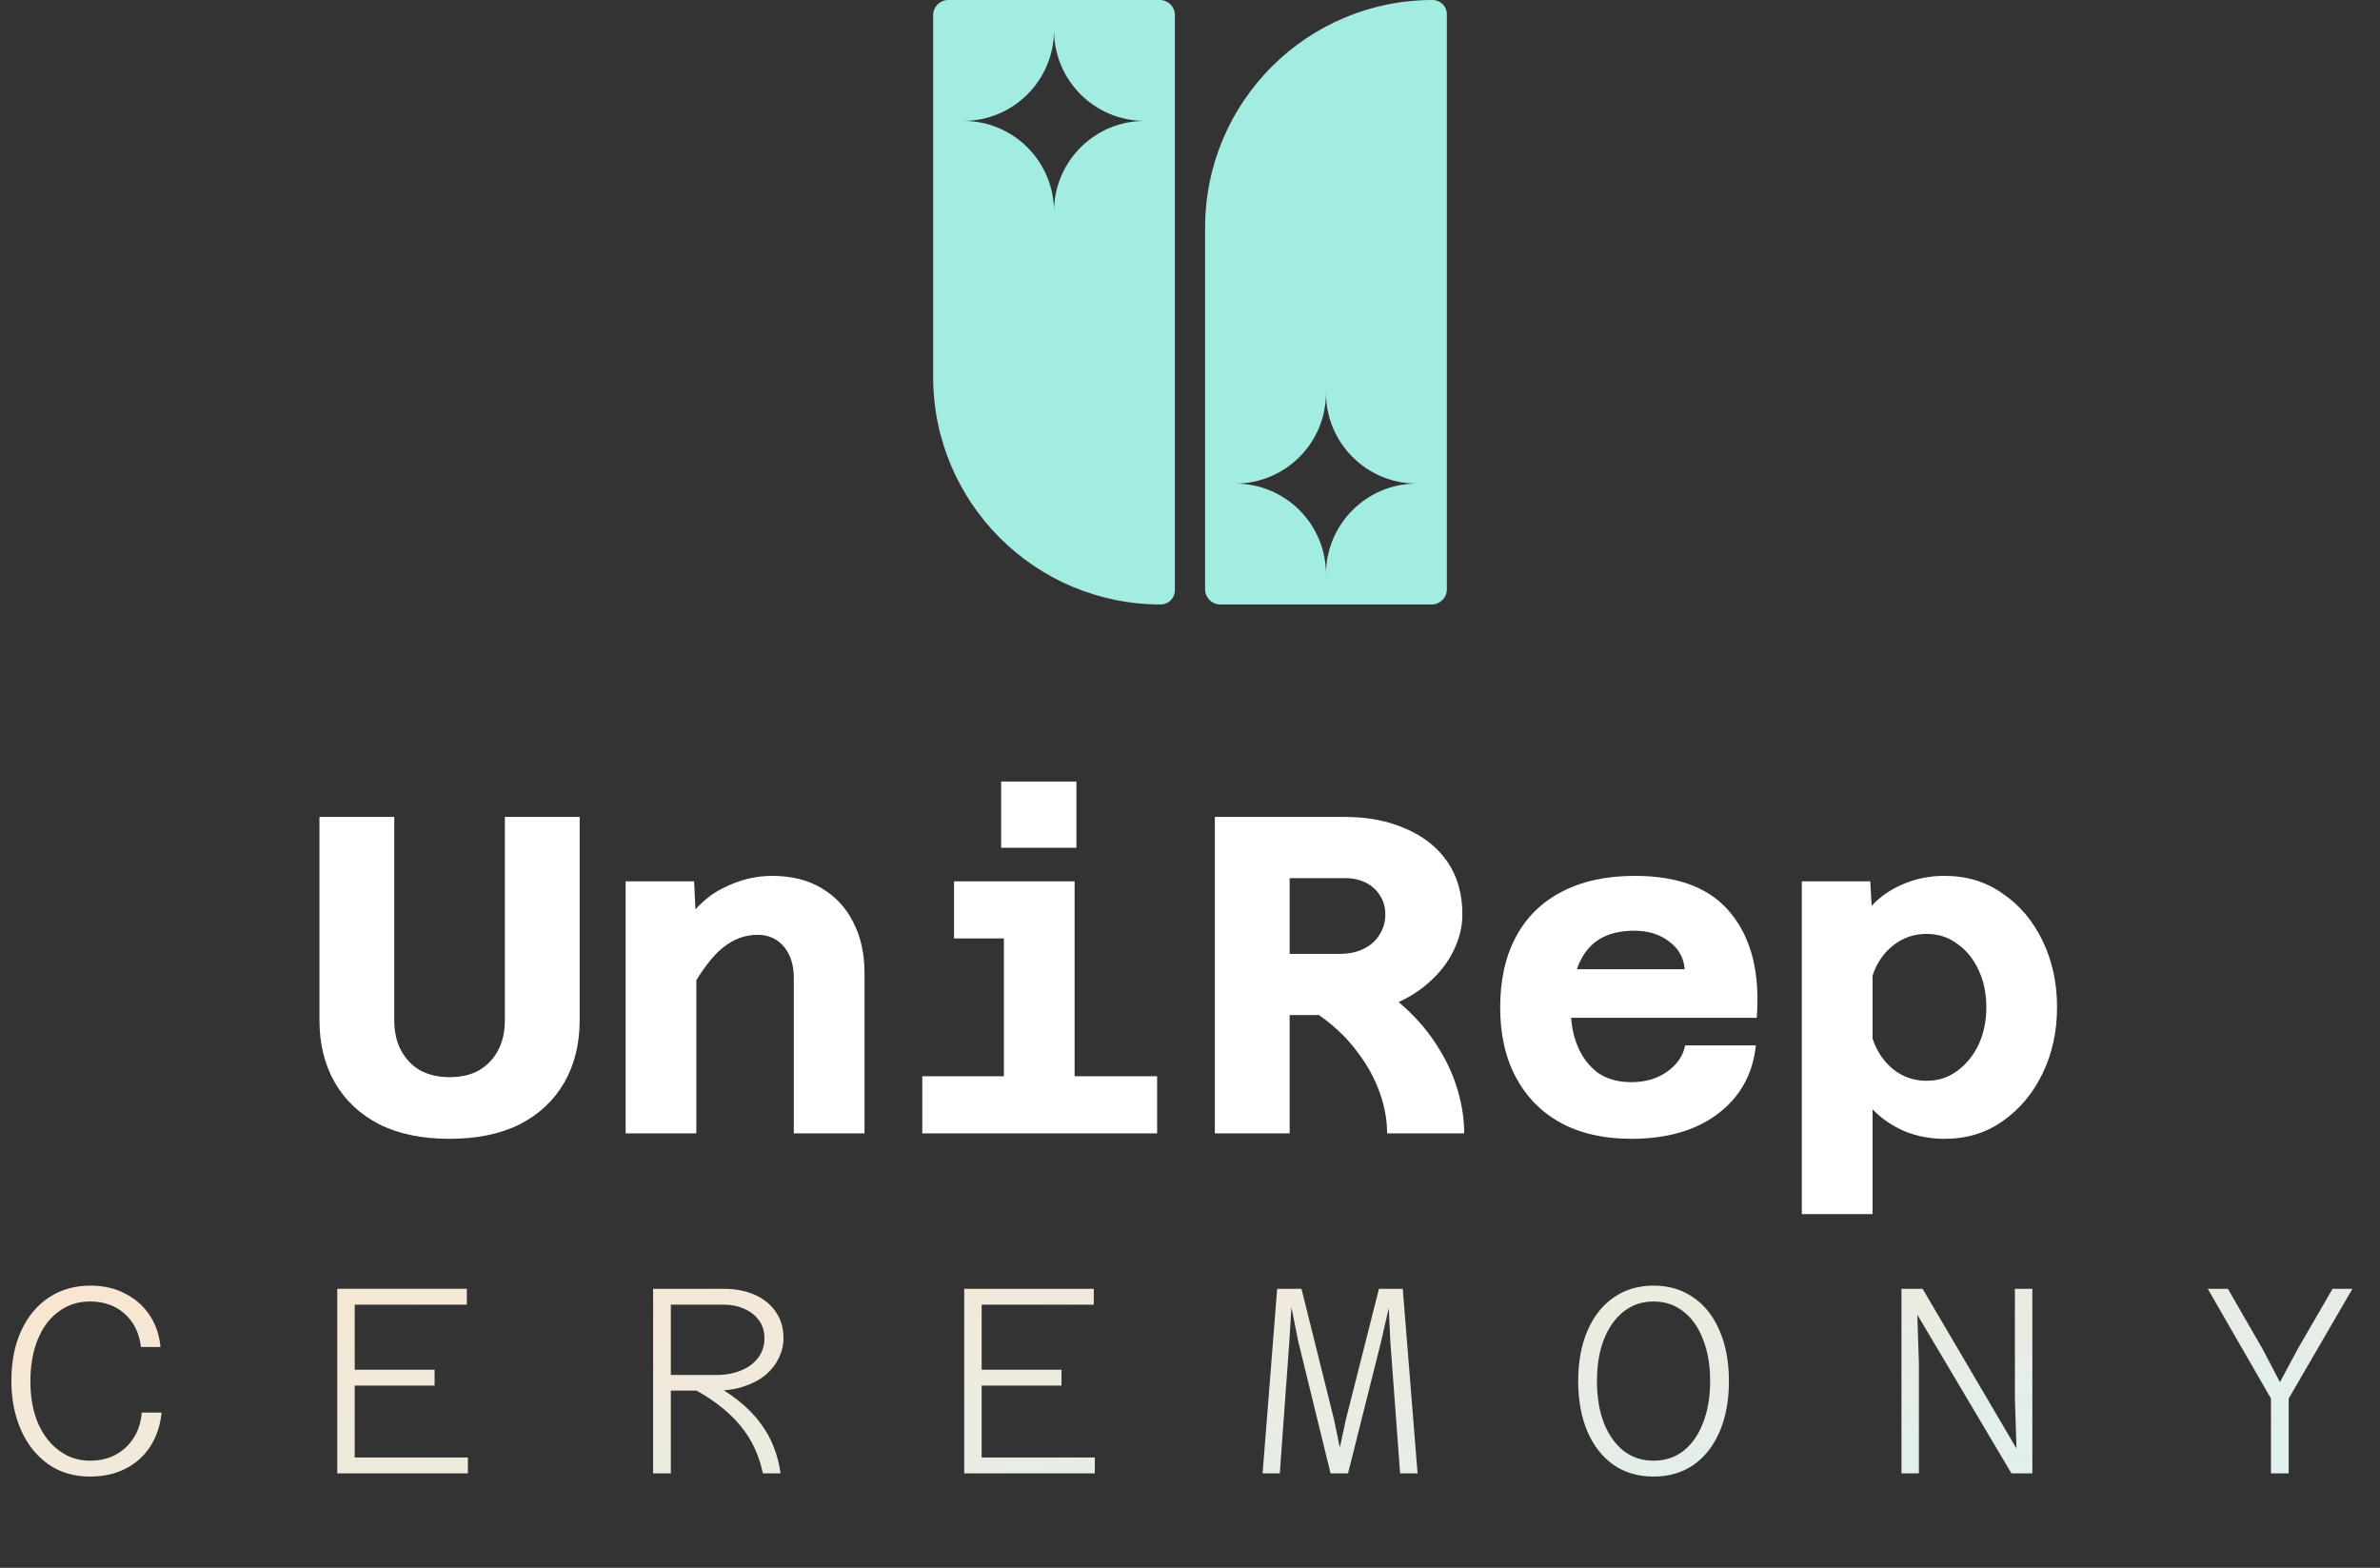 <svg width="126" height="83" viewBox="0 0 126 83" fill="none" xmlns="http://www.w3.org/2000/svg">
<rect x="0" y="0" width="126" height="83" fill="#333333" stroke="none"/>
<g clip-path="url(#clip0_3171_6399)">
<path fill-rule="evenodd" clip-rule="evenodd" d="M50.202 0C49.76 0 49.402 0.358 49.402 0.8V19.953C49.402 26.606 54.795 32 61.447 32C61.863 32 62.2 31.663 62.2 31.247V0.8C62.2 0.358 61.842 0 61.4 0H50.202ZM55.801 1.6C55.801 4.251 53.652 6.4 51.002 6.4C53.652 6.4 55.801 8.549 55.801 11.2C55.801 8.549 57.95 6.4 60.6 6.4C57.95 6.4 55.801 4.251 55.801 1.6Z" fill="#A3ECE1"/>
<path fill-rule="evenodd" clip-rule="evenodd" d="M64.6 32C64.158 32 63.8 31.642 63.8 31.2L63.8 12.047C63.8 5.394 69.193 5.81659e-07 75.846 0C76.262 -3.63537e-08 76.599 0.337 76.599 0.753L76.599 31.2C76.599 31.642 76.24 32 75.799 32H64.6ZM70.199 30.4C70.199 27.749 68.051 25.6 65.4 25.6C68.051 25.6 70.199 23.451 70.199 20.8C70.199 23.451 72.348 25.6 74.999 25.6C72.348 25.6 70.199 27.749 70.199 30.4Z" fill="#A3ECE1"/>
</g>
<path d="M23.8 60.288C22.344 60.288 21.104 60.032 20.08 59.52C19.056 58.992 18.272 58.256 17.728 57.312C17.184 56.368 16.912 55.264 16.912 54V43.248H20.872V54C20.872 54.624 20.992 55.16 21.232 55.608C21.472 56.056 21.808 56.408 22.24 56.664C22.688 56.904 23.208 57.024 23.8 57.024C24.408 57.024 24.928 56.904 25.36 56.664C25.792 56.408 26.128 56.056 26.368 55.608C26.608 55.16 26.728 54.624 26.728 54V43.248H30.688V54C30.688 55.264 30.416 56.368 29.872 57.312C29.328 58.256 28.544 58.992 27.52 59.52C26.496 60.032 25.256 60.288 23.8 60.288ZM42.025 60V51.768C42.025 51.08 41.849 50.528 41.497 50.112C41.145 49.696 40.681 49.488 40.105 49.488C39.449 49.488 38.841 49.712 38.281 50.16C37.737 50.592 37.161 51.344 36.553 52.416L36.025 49.248C36.633 48.208 37.369 47.472 38.233 47.04C39.097 46.592 39.977 46.368 40.873 46.368C41.897 46.368 42.769 46.584 43.489 47.016C44.225 47.448 44.785 48.048 45.169 48.816C45.569 49.584 45.769 50.488 45.769 51.528V60H42.025ZM33.121 60V46.656H36.745L36.865 49.032V60H33.121ZM53.147 60V46.656H56.891V60H53.147ZM48.827 60V56.976H61.259V60H48.827ZM50.507 49.68V46.656H55.019V49.68H50.507ZM53.003 44.88V41.376H56.987V44.88H53.003ZM67.172 53.736V50.496H70.94C71.42 50.496 71.836 50.408 72.188 50.232C72.556 50.056 72.836 49.808 73.028 49.488C73.236 49.168 73.34 48.808 73.34 48.408C73.34 48.024 73.244 47.688 73.052 47.4C72.876 47.112 72.628 46.888 72.308 46.728C71.988 46.568 71.62 46.488 71.204 46.488H67.172V43.248H71.204C72.42 43.248 73.492 43.456 74.42 43.872C75.364 44.272 76.1 44.856 76.628 45.624C77.156 46.392 77.42 47.32 77.42 48.408C77.42 49.064 77.26 49.712 76.94 50.352C76.636 50.976 76.188 51.544 75.596 52.056C75.02 52.568 74.316 52.976 73.484 53.28C72.668 53.584 71.74 53.736 70.7 53.736H67.172ZM64.316 60V43.248H68.276V60H64.316ZM73.436 60C73.436 59.296 73.308 58.584 73.052 57.864C72.796 57.128 72.42 56.432 71.924 55.776C71.444 55.104 70.844 54.496 70.124 53.952C69.404 53.408 68.572 52.968 67.628 52.632L72.02 51.744C72.948 52.208 73.756 52.76 74.444 53.4C75.132 54.04 75.7 54.728 76.148 55.464C76.612 56.2 76.956 56.96 77.18 57.744C77.404 58.512 77.516 59.264 77.516 60H73.436ZM86.358 60.288C84.918 60.288 83.677 60.008 82.638 59.448C81.614 58.888 80.822 58.088 80.261 57.048C79.701 56.008 79.421 54.768 79.421 53.328C79.421 51.872 79.701 50.624 80.261 49.584C80.822 48.544 81.629 47.752 82.686 47.208C83.757 46.648 85.046 46.368 86.549 46.368C88.901 46.368 90.606 47.04 91.662 48.384C92.734 49.712 93.181 51.544 93.005 53.88H82.397L82.421 51.312H89.189C89.141 50.704 88.87 50.216 88.374 49.848C87.877 49.464 87.261 49.272 86.525 49.272C85.374 49.272 84.525 49.632 83.981 50.352C83.438 51.072 83.165 52.12 83.165 53.496C83.165 54.184 83.285 54.816 83.525 55.392C83.766 55.968 84.118 56.432 84.582 56.784C85.061 57.12 85.653 57.288 86.358 57.288C87.109 57.288 87.742 57.104 88.254 56.736C88.781 56.368 89.102 55.904 89.213 55.344H92.957C92.797 56.864 92.126 58.072 90.942 58.968C89.773 59.848 88.246 60.288 86.358 60.288ZM102.951 46.368C104.119 46.368 105.143 46.68 106.023 47.304C106.919 47.912 107.623 48.744 108.135 49.8C108.647 50.856 108.903 52.032 108.903 53.328C108.903 54.608 108.647 55.776 108.135 56.832C107.623 57.888 106.919 58.728 106.023 59.352C105.143 59.976 104.119 60.288 102.951 60.288C102.183 60.288 101.471 60.152 100.815 59.88C100.159 59.592 99.599 59.208 99.135 58.728V64.272H95.391V46.656H99.015L99.087 47.952C99.551 47.456 100.111 47.072 100.767 46.8C101.439 46.512 102.167 46.368 102.951 46.368ZM101.991 57.216C102.615 57.216 103.159 57.04 103.623 56.688C104.103 56.336 104.479 55.872 104.751 55.296C105.023 54.704 105.159 54.048 105.159 53.328C105.159 52.592 105.023 51.936 104.751 51.36C104.479 50.768 104.103 50.304 103.623 49.968C103.159 49.616 102.615 49.44 101.991 49.44C101.335 49.44 100.751 49.64 100.239 50.04C99.727 50.44 99.359 50.976 99.135 51.648V54.984C99.359 55.656 99.727 56.2 100.239 56.616C100.751 57.016 101.335 57.216 101.991 57.216Z" fill="white"/>
<path d="M4.76 78.168C3.911 78.168 3.173 77.949 2.548 77.51C1.923 77.062 1.442 76.455 1.106 75.69C0.77 74.925 0.602 74.061 0.602 73.1C0.602 72.073 0.779 71.182 1.134 70.426C1.489 69.67 1.979 69.087 2.604 68.676C3.239 68.265 3.967 68.06 4.788 68.06C5.469 68.06 6.071 68.195 6.594 68.466C7.126 68.727 7.56 69.101 7.896 69.586C8.232 70.071 8.433 70.645 8.498 71.308H7.462C7.378 70.58 7.093 69.997 6.608 69.558C6.123 69.119 5.507 68.9 4.76 68.9C4.135 68.9 3.584 69.077 3.108 69.432C2.632 69.777 2.263 70.267 2.002 70.902C1.741 71.537 1.61 72.274 1.61 73.114C1.61 73.973 1.745 74.719 2.016 75.354C2.296 75.979 2.674 76.465 3.15 76.81C3.626 77.155 4.163 77.328 4.76 77.328C5.283 77.328 5.74 77.221 6.132 77.006C6.524 76.791 6.841 76.493 7.084 76.11C7.327 75.727 7.467 75.284 7.504 74.78H8.554C8.489 75.452 8.293 76.045 7.966 76.558C7.639 77.071 7.201 77.468 6.65 77.748C6.109 78.028 5.479 78.168 4.76 78.168ZM17.855 78V68.228H24.715V69.068H18.779V72.512H23.008V73.352H18.779V77.16H24.771V78H17.855ZM35.249 73.618V72.792H37.909C38.404 72.792 38.842 72.713 39.225 72.554C39.617 72.395 39.92 72.171 40.135 71.882C40.359 71.583 40.471 71.238 40.471 70.846C40.471 70.473 40.373 70.155 40.177 69.894C39.99 69.633 39.734 69.432 39.407 69.292C39.08 69.143 38.716 69.068 38.315 69.068H35.249V68.228H38.315C38.922 68.228 39.463 68.331 39.939 68.536C40.415 68.741 40.788 69.04 41.059 69.432C41.339 69.824 41.479 70.295 41.479 70.846C41.479 71.21 41.395 71.56 41.227 71.896C41.068 72.232 40.835 72.531 40.527 72.792C40.219 73.044 39.841 73.245 39.393 73.394C38.954 73.543 38.45 73.618 37.881 73.618H35.249ZM34.577 78V68.228H35.515V78H34.577ZM40.387 78C40.294 77.543 40.149 77.099 39.953 76.67C39.757 76.241 39.496 75.83 39.169 75.438C38.842 75.046 38.441 74.673 37.965 74.318C37.498 73.963 36.943 73.632 36.299 73.324L37.349 73.058C38.021 73.394 38.59 73.749 39.057 74.122C39.533 74.495 39.925 74.892 40.233 75.312C40.55 75.723 40.793 76.152 40.961 76.6C41.138 77.048 41.26 77.515 41.325 78H40.387ZM51.046 78V68.228H57.906V69.068H51.97V72.512H56.198V73.352H51.97V77.16H57.962V78H51.046ZM66.844 78L67.614 68.228H68.902L70.624 75.144L70.932 76.628L71.254 75.144L73.004 68.228H74.264L75.048 78H74.124L73.606 71.028L73.522 69.25L73.116 71.028L71.366 78H70.442L68.734 71.028L68.37 69.208L68.258 71.028L67.754 78H66.844ZM87.541 78.168C86.729 78.168 86.025 77.963 85.427 77.552C84.83 77.132 84.368 76.544 84.041 75.788C83.715 75.023 83.551 74.131 83.551 73.114C83.551 72.097 83.715 71.21 84.041 70.454C84.368 69.689 84.83 69.101 85.427 68.69C86.025 68.27 86.729 68.06 87.541 68.06C88.353 68.06 89.058 68.27 89.655 68.69C90.253 69.101 90.715 69.689 91.041 70.454C91.368 71.21 91.531 72.097 91.531 73.114C91.531 74.131 91.368 75.023 91.041 75.788C90.715 76.544 90.253 77.132 89.655 77.552C89.058 77.963 88.353 78.168 87.541 78.168ZM87.541 77.328C88.148 77.328 88.675 77.155 89.123 76.81C89.571 76.455 89.917 75.961 90.159 75.326C90.411 74.691 90.537 73.954 90.537 73.114C90.537 72.274 90.411 71.537 90.159 70.902C89.917 70.267 89.571 69.777 89.123 69.432C88.675 69.077 88.148 68.9 87.541 68.9C86.935 68.9 86.407 69.077 85.959 69.432C85.511 69.787 85.161 70.281 84.909 70.916C84.667 71.541 84.545 72.274 84.545 73.114C84.545 73.954 84.667 74.691 84.909 75.326C85.161 75.961 85.511 76.455 85.959 76.81C86.407 77.155 86.935 77.328 87.541 77.328ZM100.665 78V68.228H101.785L106.755 76.684L106.671 74.024V68.228H107.595V78H106.489L101.505 69.6L101.589 72.19V78H100.665ZM120.228 78V74.038L116.882 68.228H117.946L119.78 71.406L120.704 73.17L121.656 71.392L123.49 68.228H124.54L121.166 74.038V78H120.228Z" fill="url(#paint0_linear_3171_6399)"/>
<defs>
<linearGradient id="paint0_linear_3171_6399" x1="0" y1="63" x2="5.766" y2="99.904" gradientUnits="userSpaceOnUse">
<stop stop-color="#FEE4CB"/>
<stop offset="1" stop-color="#DBF2F2"/>
</linearGradient>
<clipPath id="clip0_3171_6399">
<rect width="27.197" height="32" fill="white" transform="translate(49.402)"/>
</clipPath>
</defs>
</svg>
